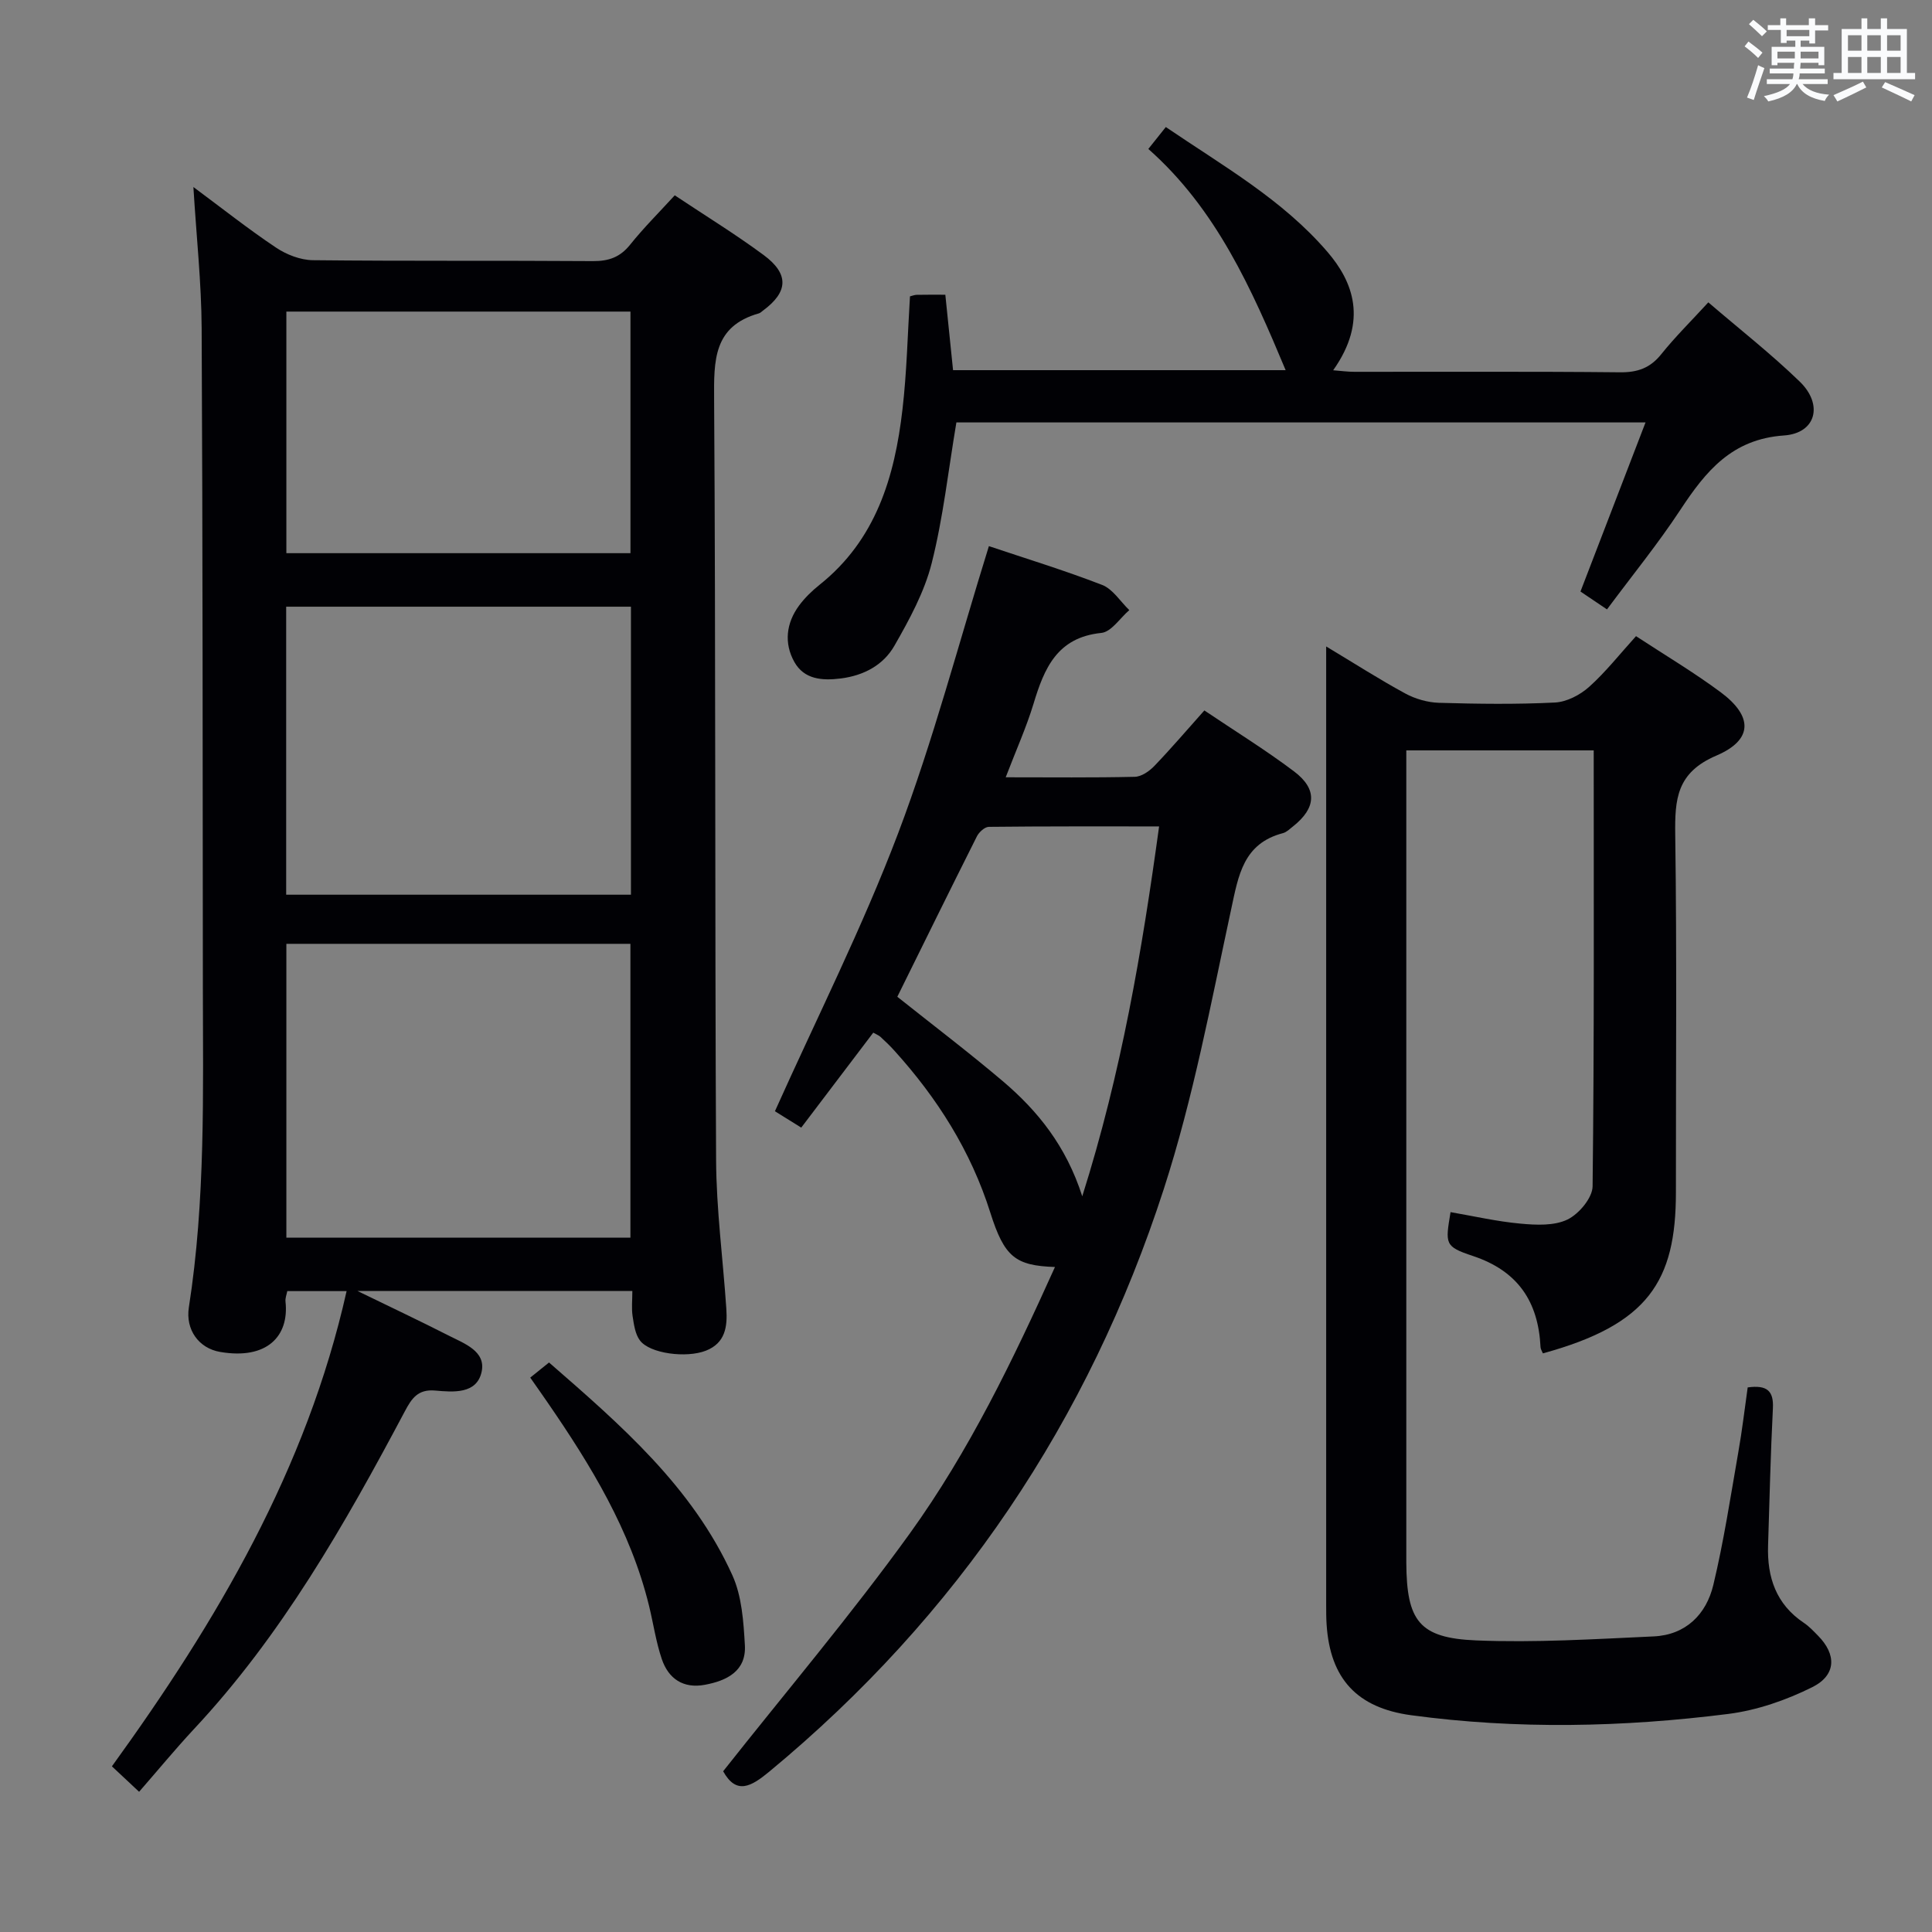 <svg enable-background="new 0 0 400 400" viewBox="0 0 400 400" xmlns="http://www.w3.org/2000/svg"><rect x="0" y="0" width="400" height="400" fill="#808080" stroke="none"/><g fill="#010105"><path d="m28.8 370.97c-2.77-2.59-4.1-3.83-5.63-5.27 21.74-30.05 40.31-61.48 48.59-98.39-4.14 0-8.04 0-12.28 0-.12.66-.45 1.44-.37 2.17.78 7.15-3.82 12.09-13.55 10.42-4.39-.75-7.18-4.59-6.46-9.22 3.46-22.15 2.93-44.46 2.9-66.75-.05-45.32-.02-90.64-.25-135.95-.05-9.45-1.08-18.89-1.71-29.26 6.01 4.46 11.4 8.73 17.1 12.54 2.18 1.46 5.06 2.58 7.63 2.61 19.32.21 38.65.05 57.98.19 3.28.02 5.63-.8 7.71-3.4 2.79-3.48 5.97-6.65 9.24-10.22 6.3 4.2 12.53 8.02 18.39 12.35 5.34 3.94 5.11 7.67-.14 11.53-.27.2-.52.47-.83.56-9.45 2.67-9.32 9.76-9.27 17.83.34 52.48.14 104.96.41 157.44.05 10.28 1.43 20.55 2.12 30.83.24 3.64-.17 7.08-4.25 8.67-4.02 1.57-11.62.61-13.65-2.14-.99-1.33-1.24-3.31-1.51-5.04-.24-1.59-.05-3.25-.05-5.18-18.75 0-37.11 0-56.9 0 7.12 3.46 13.05 6.26 18.9 9.24 3.2 1.63 7.71 3.21 6.8 7.47-1 4.67-5.87 4.23-9.62 3.9-3.58-.32-4.87 1.63-6.29 4.31-12.43 23.4-25.49 46.39-43.78 65.91-3.85 4.15-7.45 8.52-11.23 12.85zm101.72-114.73c0-20.55 0-40.74 0-60.83-23.96 0-47.51 0-71.23 0v60.83zm.11-71c0-20.08 0-39.81 0-59.63-23.97 0-47.65 0-71.38 0v59.63zm-71.34-70.71h71.24c0-16.94 0-33.48 0-50.02-23.94 0-47.48 0-71.24 0z"/><path d="m361.84 287.25c4.02-.55 5.4.72 5.22 4.32-.48 9.47-.7 18.95-1 28.43-.21 6.55 1.66 12.14 7.39 15.98 1.1.73 2.03 1.73 2.96 2.68 3.82 3.86 3.81 8.14-1.18 10.64-5.39 2.69-11.43 4.79-17.39 5.55-21.84 2.76-43.76 3.23-65.66.27-11.2-1.51-16.79-7.54-17.52-18.78-.09-1.33-.09-2.66-.09-4 0-64.16 0-128.32 0-192.48 0-1.64 0-3.28 0-6.02 5.96 3.58 11.07 6.86 16.38 9.74 2.08 1.13 4.63 1.86 6.99 1.93 7.99.23 16.01.34 23.99-.06 2.44-.12 5.22-1.57 7.09-3.25 3.44-3.08 6.33-6.78 9.7-10.49 5.93 3.89 11.94 7.46 17.53 11.61 6.67 4.96 6.75 9.85-.9 13.12-8.23 3.52-8.61 9.01-8.51 16.39.35 24.66.12 49.33.14 73.99.01 18.49-5.77 27.42-27.54 33.38-.17-.43-.47-.86-.49-1.3-.46-9.43-4.69-15.77-14.02-18.87-5.87-1.95-5.7-2.47-4.61-9.07 4.82.83 9.62 1.94 14.49 2.38 3.23.3 6.96.48 9.72-.85 2.36-1.14 5.17-4.48 5.2-6.87.35-29.97.23-59.95.23-90.26-12.85 0-25.43 0-38.8 0v5.17 162.48.5c.07 12.06 2.62 15.63 14.47 16.12 12.22.5 24.51-.27 36.76-.83 6.63-.31 10.88-4.56 12.34-10.67 2.16-9.01 3.55-18.21 5.15-27.36.81-4.54 1.33-9.1 1.96-13.52z"/><path d="m208.22 160.93c9.43 0 18.08.1 26.72-.1 1.39-.03 3.02-1.16 4.06-2.25 3.44-3.58 6.67-7.37 10.35-11.49 6.31 4.25 12.65 8.16 18.57 12.62 4.89 3.69 4.59 7.59-.23 11.4-.65.51-1.31 1.18-2.06 1.38-8.22 2.15-9.22 8.72-10.73 15.76-4.18 19.42-7.85 39.08-13.95 57.93-15.52 47.92-42.67 88.35-81.67 120.61-3.77 3.12-6.82 4.87-9.56-.07 12.96-16.41 26.49-32.37 38.68-49.28 12.22-16.97 21.33-35.84 30.02-55.12-8.15-.29-10.46-2-13.38-11.24-4.04-12.8-11-23.76-19.92-33.61-.89-.99-1.86-1.91-2.84-2.81-.34-.31-.82-.48-1.48-.86-4.92 6.49-9.8 12.92-14.91 19.66-2.27-1.41-4.19-2.61-5.45-3.39 8.68-19.36 18.11-38.04 25.49-57.5 7.31-19.29 12.54-39.37 18.81-59.5 7.52 2.53 15.59 4.99 23.44 8.03 2.22.86 3.77 3.43 5.63 5.22-1.92 1.64-3.72 4.51-5.79 4.72-9.17.93-11.83 7.34-14.05 14.7-1.48 4.87-3.6 9.57-5.75 15.19zm-22.44 45.44c7.35 5.85 14.75 11.47 21.82 17.46 7.23 6.14 13.12 13.4 16.47 23.85 8.12-25.69 12.36-50.75 15.91-76.58-12.04 0-23.65-.04-35.26.09-.84.01-2.02 1.09-2.46 1.96-5.58 11.11-11.07 22.27-16.48 33.22z"/><path d="m188.4 61.36c.47-.12.93-.31 1.4-.32 1.82-.04 3.65-.02 5.92-.02.53 5.16 1.05 10.21 1.6 15.62h68.86c-7.03-16.81-14.36-33.37-28.43-45.8 1.28-1.61 2.3-2.88 3.62-4.54 11.79 8.03 24.13 14.98 33.47 25.86 5.26 6.12 8.47 14.2 1.18 24.5 1.64.13 3.01.32 4.38.32 18.33.02 36.66-.09 54.98.1 3.66.04 6.26-.87 8.57-3.75 2.9-3.62 6.23-6.9 9.74-10.73 6.43 5.52 12.98 10.65 18.92 16.4 4.92 4.76 3.4 10.7-3.26 11.16-10.8.75-16.19 7.41-21.44 15.38-4.64 7.05-10 13.63-15.2 20.63-2.18-1.47-3.8-2.56-5.49-3.7 4.49-11.66 8.87-23.07 13.47-35.01-48.37 0-95.74 0-142.68 0-1.68 9.96-2.73 19.71-5.11 29.13-1.51 5.98-4.62 11.68-7.72 17.1-2.28 3.99-6.3 6.17-11.11 6.78-3.91.49-7.59.18-9.61-3.42-2.17-3.88-1.7-8.05.99-11.69 1.18-1.59 2.65-3.02 4.2-4.26 11.71-9.31 15.59-22.37 17.2-36.36.9-7.72 1.06-15.51 1.55-23.38z"/><path d="m109.78 285.22c1.46-1.17 2.48-2 3.89-3.13 14.81 12.9 29.66 25.72 37.96 44.05 1.97 4.35 2.31 9.61 2.59 14.49.3 5.34-3.71 7.34-8.29 8.19-4.46.83-7.53-1.25-8.91-5.32-1.21-3.57-1.75-7.38-2.65-11.06-3.82-15.6-12.02-29.03-20.99-42.06-1.11-1.62-2.25-3.23-3.6-5.16z"/></g><path d="m361.2 9.6.8-1c.9.7 1.9 1.4 2.9 2.3l-.9 1.1c-1-1-2-1.8-2.8-2.4zm.5 10.6c.9-2.1 1.6-4.3 2.3-6.7.4.2.8.4 1.3.6-.7 2.1-1.5 4.3-2.2 6.6zm.4-15.2.9-.9c1 .8 2 1.6 2.8 2.4l-1 1c-.9-.9-1.8-1.7-2.7-2.5zm12.5-1.2h1.2v1.4h2.7v1.1h-2.7v2.7h-1.2v-.6h-1.8v1.3h4.9v3.8h-1.2v-.5h-3.7c0 .4-.1.9-.1 1.2h5.1v1h-5.2c0 .5-.1.9-.2 1.2h6v1h-5.2c1.1 1.3 2.9 2 5.5 2.2-.4.4-.7.8-.9 1.3-2.9-.5-4.8-1.6-5.7-3.5h-.1c-.8 1.7-2.7 2.9-5.9 3.6-.2-.4-.6-.8-.9-1.1 2.8-.6 4.6-1.4 5.4-2.5h-4.8v-1h5.3c.1-.3.2-.7.2-1.2h-4.9v-1h5c0-.4 0-.8.1-1.2h-3.5v.5h-1.2v-3.8h4.9v-1.3h-1.8v.5h-1.2v-2.7h-2.7v-1h2.6v-1.4h1.2v1.4h4.7v-1.4zm-6.6 8.3h3.6c0-.4 0-.9 0-1.4h-3.6zm1.9-4.6h4.7v-1.3h-4.7zm6.6 3.2h-3.7v1.4h3.7z" fill="#fafbfc"/><path d="m385.3 3.8h1.3v2.2h2.8v-2.2h1.3v2.2h4.1v9.1h1.7v1.3h-16.9v-1.3h1.7v-9.1h4.1v-2.2zm.4 13.1.7 1.2c-1.8.9-3.8 1.9-6 2.9-.2-.4-.5-.8-.8-1.3 2.3-1 4.3-1.9 6.1-2.8zm-3.1-6.4h2.8v-3.2h-2.8zm0 4.6h2.8v-3.3h-2.8zm4-4.6h2.8v-3.2h-2.8zm0 4.6h2.8v-3.3h-2.8zm3.7 1.9c2.1.9 4.1 1.8 6.1 2.7l-.7 1.3c-2.2-1.1-4.2-2-6.1-2.9zm3.2-9.7h-2.8v3.2h2.8zm-2.8 7.8h2.8v-3.3h-2.8z" fill="#fafbfc"/></svg>